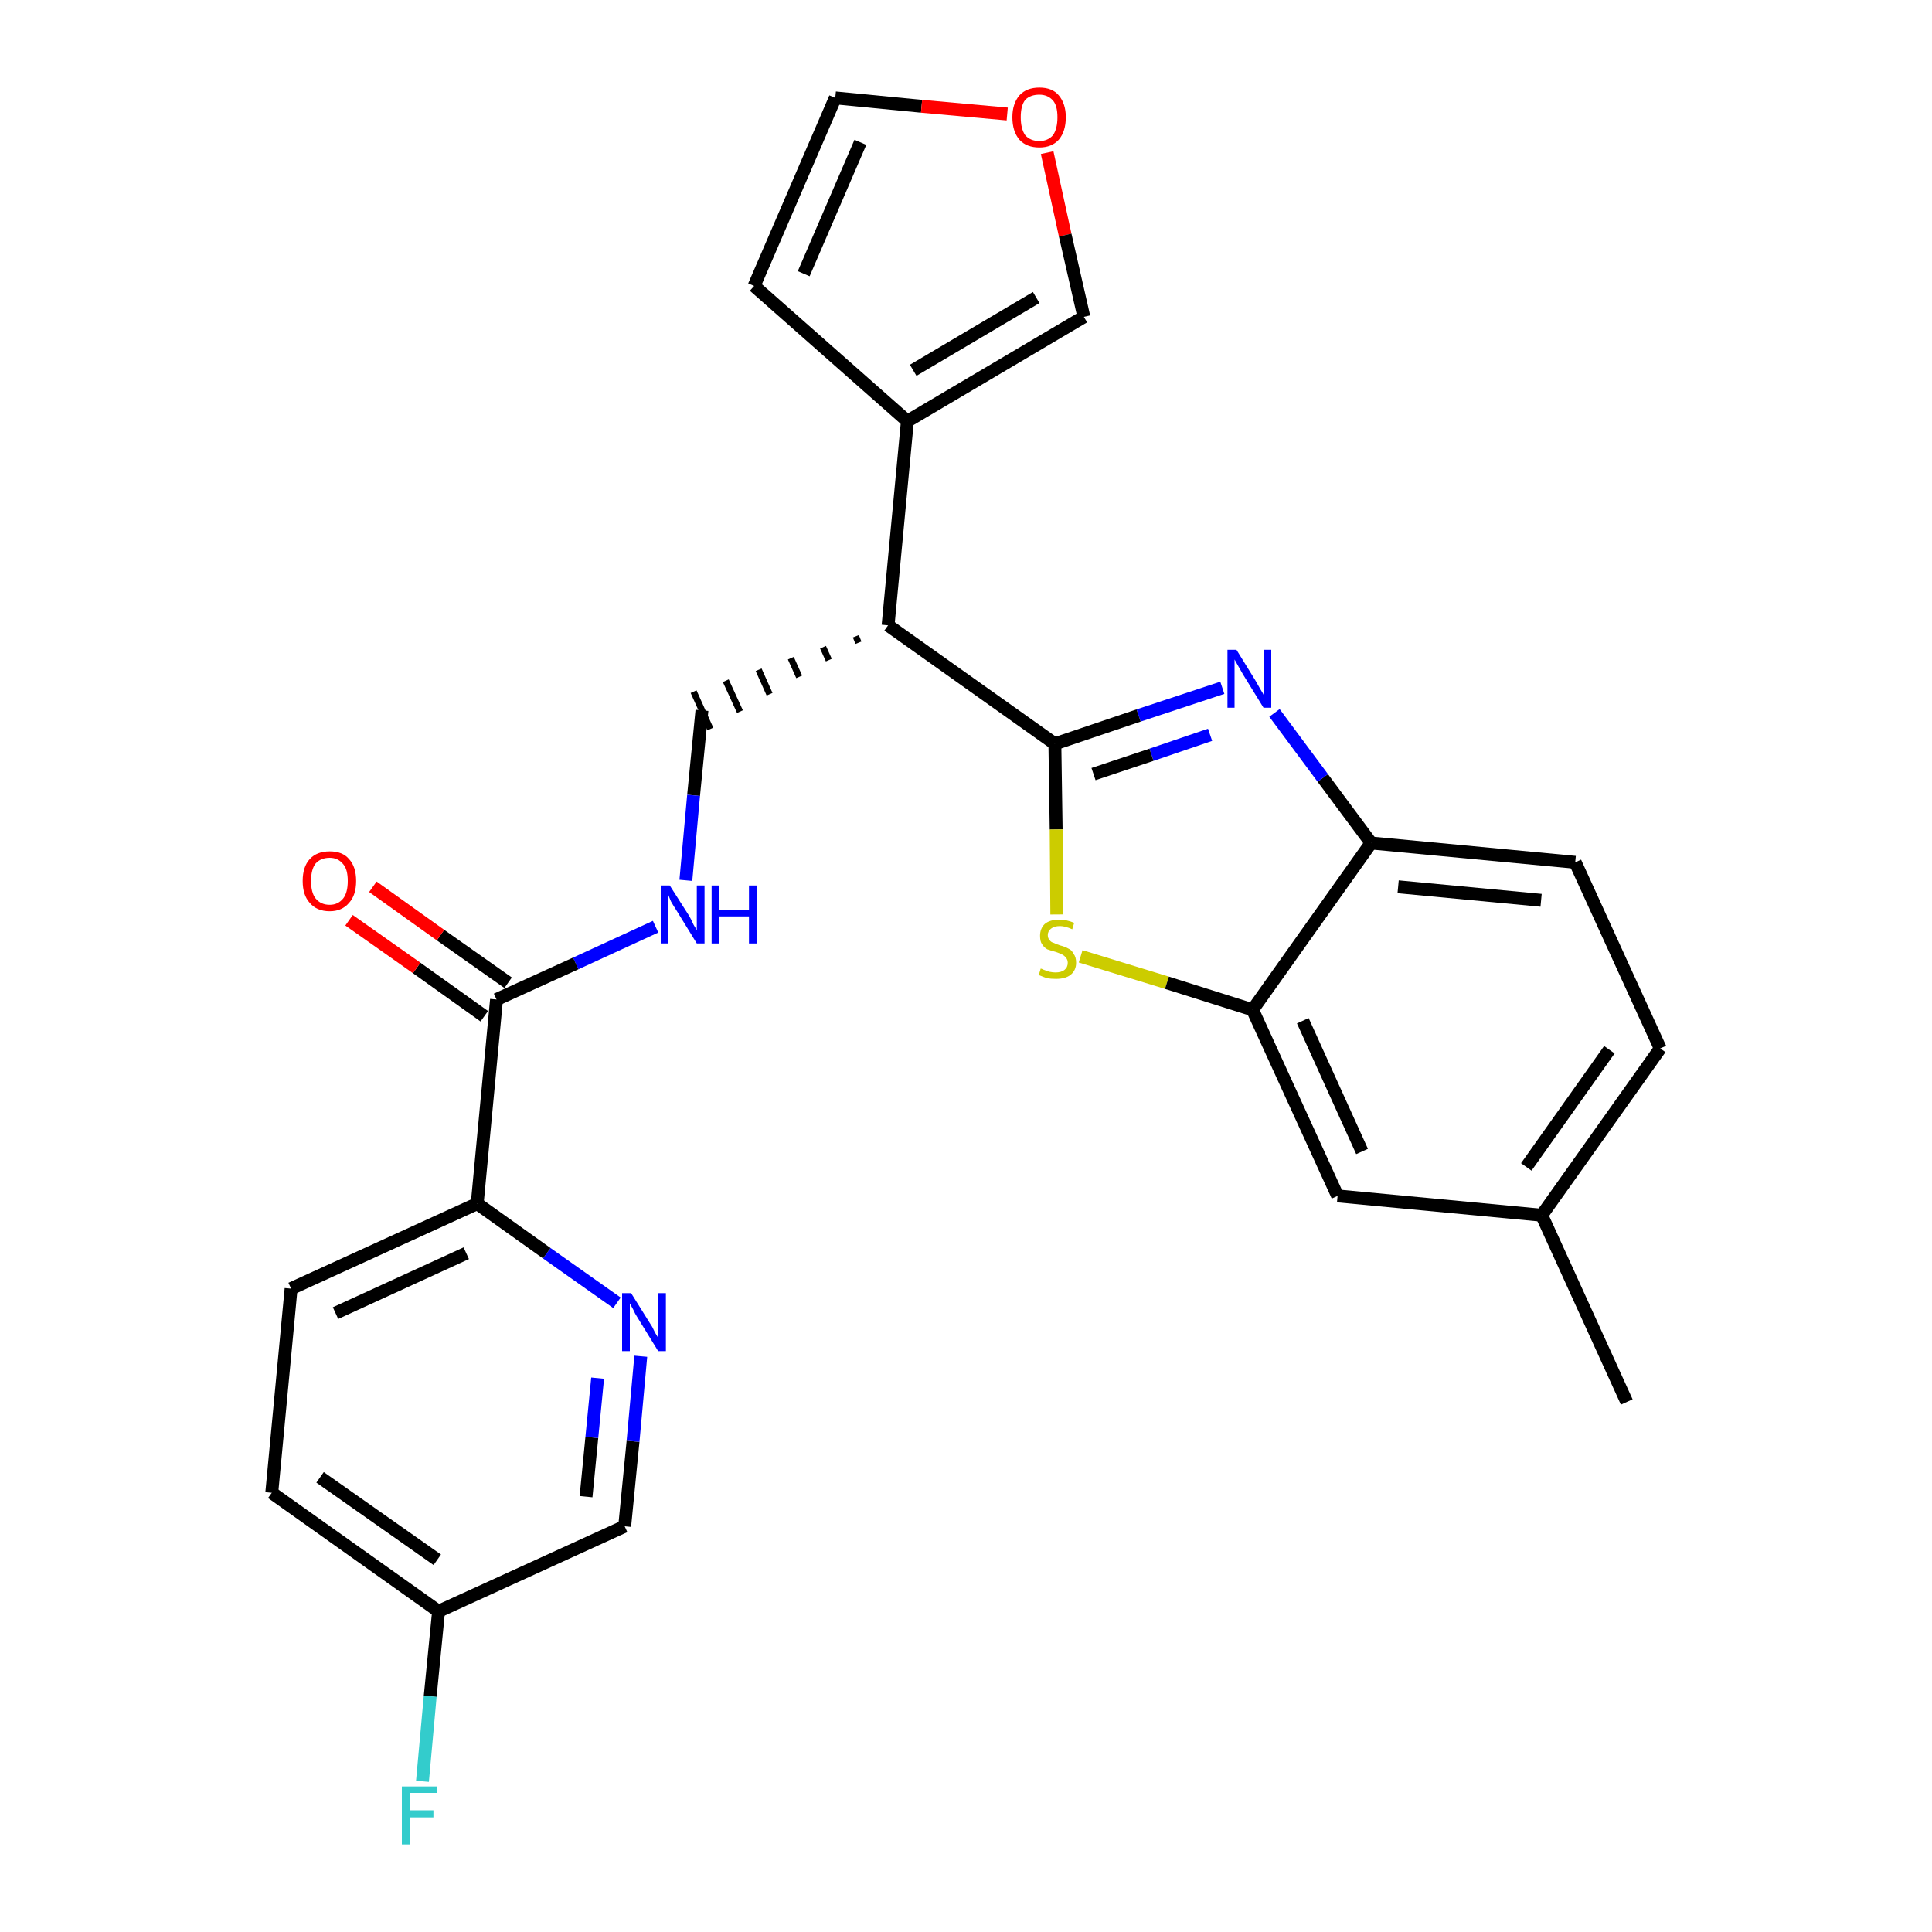 <?xml version='1.0' encoding='iso-8859-1'?>
<svg version='1.1' baseProfile='full'
              xmlns='http://www.w3.org/2000/svg'
                      xmlns:rdkit='http://www.rdkit.org/xml'
                      xmlns:xlink='http://www.w3.org/1999/xlink'
                  xml:space='preserve'
width='300px' height='300px' viewBox='0 0 300 300'>
<!-- END OF HEADER -->
<path class='bond-0 atom-0 atom-1' d='M 252.6,217.7 L 239.4,188.7' style='fill:none;fill-rule:evenodd;stroke:#000000;stroke-width:2.0px;stroke-linecap:butt;stroke-linejoin:miter;stroke-opacity:1' />
<path class='bond-1 atom-1 atom-2' d='M 239.4,188.7 L 257.8,162.8' style='fill:none;fill-rule:evenodd;stroke:#000000;stroke-width:2.0px;stroke-linecap:butt;stroke-linejoin:miter;stroke-opacity:1' />
<path class='bond-1 atom-1 atom-2' d='M 237.0,181.2 L 249.9,163.0' style='fill:none;fill-rule:evenodd;stroke:#000000;stroke-width:2.0px;stroke-linecap:butt;stroke-linejoin:miter;stroke-opacity:1' />
<path class='bond-26 atom-26 atom-1' d='M 207.7,185.7 L 239.4,188.7' style='fill:none;fill-rule:evenodd;stroke:#000000;stroke-width:2.0px;stroke-linecap:butt;stroke-linejoin:miter;stroke-opacity:1' />
<path class='bond-2 atom-2 atom-3' d='M 257.8,162.8 L 244.6,133.9' style='fill:none;fill-rule:evenodd;stroke:#000000;stroke-width:2.0px;stroke-linecap:butt;stroke-linejoin:miter;stroke-opacity:1' />
<path class='bond-3 atom-3 atom-4' d='M 244.6,133.9 L 212.9,130.9' style='fill:none;fill-rule:evenodd;stroke:#000000;stroke-width:2.0px;stroke-linecap:butt;stroke-linejoin:miter;stroke-opacity:1' />
<path class='bond-3 atom-3 atom-4' d='M 239.3,139.8 L 217.1,137.7' style='fill:none;fill-rule:evenodd;stroke:#000000;stroke-width:2.0px;stroke-linecap:butt;stroke-linejoin:miter;stroke-opacity:1' />
<path class='bond-4 atom-4 atom-5' d='M 212.9,130.9 L 205.4,120.8' style='fill:none;fill-rule:evenodd;stroke:#000000;stroke-width:2.0px;stroke-linecap:butt;stroke-linejoin:miter;stroke-opacity:1' />
<path class='bond-4 atom-4 atom-5' d='M 205.4,120.8 L 197.9,110.7' style='fill:none;fill-rule:evenodd;stroke:#0000FF;stroke-width:2.0px;stroke-linecap:butt;stroke-linejoin:miter;stroke-opacity:1' />
<path class='bond-27 atom-25 atom-4' d='M 194.5,156.8 L 212.9,130.9' style='fill:none;fill-rule:evenodd;stroke:#000000;stroke-width:2.0px;stroke-linecap:butt;stroke-linejoin:miter;stroke-opacity:1' />
<path class='bond-5 atom-5 atom-6' d='M 189.8,106.8 L 176.8,111.1' style='fill:none;fill-rule:evenodd;stroke:#0000FF;stroke-width:2.0px;stroke-linecap:butt;stroke-linejoin:miter;stroke-opacity:1' />
<path class='bond-5 atom-5 atom-6' d='M 176.8,111.1 L 163.8,115.5' style='fill:none;fill-rule:evenodd;stroke:#000000;stroke-width:2.0px;stroke-linecap:butt;stroke-linejoin:miter;stroke-opacity:1' />
<path class='bond-5 atom-5 atom-6' d='M 187.9,114.1 L 178.8,117.2' style='fill:none;fill-rule:evenodd;stroke:#0000FF;stroke-width:2.0px;stroke-linecap:butt;stroke-linejoin:miter;stroke-opacity:1' />
<path class='bond-5 atom-5 atom-6' d='M 178.8,117.2 L 169.8,120.2' style='fill:none;fill-rule:evenodd;stroke:#000000;stroke-width:2.0px;stroke-linecap:butt;stroke-linejoin:miter;stroke-opacity:1' />
<path class='bond-6 atom-6 atom-7' d='M 163.8,115.5 L 137.9,97.1' style='fill:none;fill-rule:evenodd;stroke:#000000;stroke-width:2.0px;stroke-linecap:butt;stroke-linejoin:miter;stroke-opacity:1' />
<path class='bond-23 atom-6 atom-24' d='M 163.8,115.5 L 164.0,128.8' style='fill:none;fill-rule:evenodd;stroke:#000000;stroke-width:2.0px;stroke-linecap:butt;stroke-linejoin:miter;stroke-opacity:1' />
<path class='bond-23 atom-6 atom-24' d='M 164.0,128.8 L 164.1,142.0' style='fill:none;fill-rule:evenodd;stroke:#CCCC00;stroke-width:2.0px;stroke-linecap:butt;stroke-linejoin:miter;stroke-opacity:1' />
<path class='bond-7 atom-7 atom-8' d='M 132.9,98.8 L 133.3,99.8' style='fill:none;fill-rule:evenodd;stroke:#000000;stroke-width:1.0px;stroke-linecap:butt;stroke-linejoin:miter;stroke-opacity:1' />
<path class='bond-7 atom-7 atom-8' d='M 127.8,100.5 L 128.7,102.5' style='fill:none;fill-rule:evenodd;stroke:#000000;stroke-width:1.0px;stroke-linecap:butt;stroke-linejoin:miter;stroke-opacity:1' />
<path class='bond-7 atom-7 atom-8' d='M 122.8,102.2 L 124.1,105.1' style='fill:none;fill-rule:evenodd;stroke:#000000;stroke-width:1.0px;stroke-linecap:butt;stroke-linejoin:miter;stroke-opacity:1' />
<path class='bond-7 atom-7 atom-8' d='M 117.8,104.0 L 119.5,107.8' style='fill:none;fill-rule:evenodd;stroke:#000000;stroke-width:1.0px;stroke-linecap:butt;stroke-linejoin:miter;stroke-opacity:1' />
<path class='bond-7 atom-7 atom-8' d='M 112.7,105.7 L 114.9,110.5' style='fill:none;fill-rule:evenodd;stroke:#000000;stroke-width:1.0px;stroke-linecap:butt;stroke-linejoin:miter;stroke-opacity:1' />
<path class='bond-7 atom-7 atom-8' d='M 107.7,107.4 L 110.3,113.2' style='fill:none;fill-rule:evenodd;stroke:#000000;stroke-width:1.0px;stroke-linecap:butt;stroke-linejoin:miter;stroke-opacity:1' />
<path class='bond-18 atom-7 atom-19' d='M 137.9,97.1 L 140.9,65.4' style='fill:none;fill-rule:evenodd;stroke:#000000;stroke-width:2.0px;stroke-linecap:butt;stroke-linejoin:miter;stroke-opacity:1' />
<path class='bond-8 atom-8 atom-9' d='M 109.0,110.3 L 107.7,123.5' style='fill:none;fill-rule:evenodd;stroke:#000000;stroke-width:2.0px;stroke-linecap:butt;stroke-linejoin:miter;stroke-opacity:1' />
<path class='bond-8 atom-8 atom-9' d='M 107.7,123.5 L 106.5,136.7' style='fill:none;fill-rule:evenodd;stroke:#0000FF;stroke-width:2.0px;stroke-linecap:butt;stroke-linejoin:miter;stroke-opacity:1' />
<path class='bond-9 atom-9 atom-10' d='M 101.8,143.9 L 89.4,149.6' style='fill:none;fill-rule:evenodd;stroke:#0000FF;stroke-width:2.0px;stroke-linecap:butt;stroke-linejoin:miter;stroke-opacity:1' />
<path class='bond-9 atom-9 atom-10' d='M 89.4,149.6 L 77.1,155.2' style='fill:none;fill-rule:evenodd;stroke:#000000;stroke-width:2.0px;stroke-linecap:butt;stroke-linejoin:miter;stroke-opacity:1' />
<path class='bond-10 atom-10 atom-11' d='M 78.9,152.6 L 68.4,145.2' style='fill:none;fill-rule:evenodd;stroke:#000000;stroke-width:2.0px;stroke-linecap:butt;stroke-linejoin:miter;stroke-opacity:1' />
<path class='bond-10 atom-10 atom-11' d='M 68.4,145.2 L 57.9,137.7' style='fill:none;fill-rule:evenodd;stroke:#FF0000;stroke-width:2.0px;stroke-linecap:butt;stroke-linejoin:miter;stroke-opacity:1' />
<path class='bond-10 atom-10 atom-11' d='M 75.2,157.8 L 64.7,150.3' style='fill:none;fill-rule:evenodd;stroke:#000000;stroke-width:2.0px;stroke-linecap:butt;stroke-linejoin:miter;stroke-opacity:1' />
<path class='bond-10 atom-10 atom-11' d='M 64.7,150.3 L 54.2,142.9' style='fill:none;fill-rule:evenodd;stroke:#FF0000;stroke-width:2.0px;stroke-linecap:butt;stroke-linejoin:miter;stroke-opacity:1' />
<path class='bond-11 atom-10 atom-12' d='M 77.1,155.2 L 74.1,186.9' style='fill:none;fill-rule:evenodd;stroke:#000000;stroke-width:2.0px;stroke-linecap:butt;stroke-linejoin:miter;stroke-opacity:1' />
<path class='bond-12 atom-12 atom-13' d='M 74.1,186.9 L 45.2,200.1' style='fill:none;fill-rule:evenodd;stroke:#000000;stroke-width:2.0px;stroke-linecap:butt;stroke-linejoin:miter;stroke-opacity:1' />
<path class='bond-12 atom-12 atom-13' d='M 72.4,194.6 L 52.1,203.9' style='fill:none;fill-rule:evenodd;stroke:#000000;stroke-width:2.0px;stroke-linecap:butt;stroke-linejoin:miter;stroke-opacity:1' />
<path class='bond-28 atom-18 atom-12' d='M 95.8,202.3 L 84.9,194.6' style='fill:none;fill-rule:evenodd;stroke:#0000FF;stroke-width:2.0px;stroke-linecap:butt;stroke-linejoin:miter;stroke-opacity:1' />
<path class='bond-28 atom-18 atom-12' d='M 84.9,194.6 L 74.1,186.9' style='fill:none;fill-rule:evenodd;stroke:#000000;stroke-width:2.0px;stroke-linecap:butt;stroke-linejoin:miter;stroke-opacity:1' />
<path class='bond-13 atom-13 atom-14' d='M 45.2,200.1 L 42.2,231.8' style='fill:none;fill-rule:evenodd;stroke:#000000;stroke-width:2.0px;stroke-linecap:butt;stroke-linejoin:miter;stroke-opacity:1' />
<path class='bond-14 atom-14 atom-15' d='M 42.2,231.8 L 68.1,250.2' style='fill:none;fill-rule:evenodd;stroke:#000000;stroke-width:2.0px;stroke-linecap:butt;stroke-linejoin:miter;stroke-opacity:1' />
<path class='bond-14 atom-14 atom-15' d='M 49.7,229.4 L 67.9,242.2' style='fill:none;fill-rule:evenodd;stroke:#000000;stroke-width:2.0px;stroke-linecap:butt;stroke-linejoin:miter;stroke-opacity:1' />
<path class='bond-15 atom-15 atom-16' d='M 68.1,250.2 L 66.8,263.4' style='fill:none;fill-rule:evenodd;stroke:#000000;stroke-width:2.0px;stroke-linecap:butt;stroke-linejoin:miter;stroke-opacity:1' />
<path class='bond-15 atom-15 atom-16' d='M 66.8,263.4 L 65.6,276.6' style='fill:none;fill-rule:evenodd;stroke:#33CCCC;stroke-width:2.0px;stroke-linecap:butt;stroke-linejoin:miter;stroke-opacity:1' />
<path class='bond-16 atom-15 atom-17' d='M 68.1,250.2 L 97.0,237.0' style='fill:none;fill-rule:evenodd;stroke:#000000;stroke-width:2.0px;stroke-linecap:butt;stroke-linejoin:miter;stroke-opacity:1' />
<path class='bond-17 atom-17 atom-18' d='M 97.0,237.0 L 98.3,223.8' style='fill:none;fill-rule:evenodd;stroke:#000000;stroke-width:2.0px;stroke-linecap:butt;stroke-linejoin:miter;stroke-opacity:1' />
<path class='bond-17 atom-17 atom-18' d='M 98.3,223.8 L 99.5,210.6' style='fill:none;fill-rule:evenodd;stroke:#0000FF;stroke-width:2.0px;stroke-linecap:butt;stroke-linejoin:miter;stroke-opacity:1' />
<path class='bond-17 atom-17 atom-18' d='M 91.0,232.4 L 91.9,223.2' style='fill:none;fill-rule:evenodd;stroke:#000000;stroke-width:2.0px;stroke-linecap:butt;stroke-linejoin:miter;stroke-opacity:1' />
<path class='bond-17 atom-17 atom-18' d='M 91.9,223.2 L 92.8,214.0' style='fill:none;fill-rule:evenodd;stroke:#0000FF;stroke-width:2.0px;stroke-linecap:butt;stroke-linejoin:miter;stroke-opacity:1' />
<path class='bond-19 atom-19 atom-20' d='M 140.9,65.4 L 117.1,44.4' style='fill:none;fill-rule:evenodd;stroke:#000000;stroke-width:2.0px;stroke-linecap:butt;stroke-linejoin:miter;stroke-opacity:1' />
<path class='bond-29 atom-23 atom-19' d='M 168.3,49.2 L 140.9,65.4' style='fill:none;fill-rule:evenodd;stroke:#000000;stroke-width:2.0px;stroke-linecap:butt;stroke-linejoin:miter;stroke-opacity:1' />
<path class='bond-29 atom-23 atom-19' d='M 160.9,46.2 L 141.8,57.5' style='fill:none;fill-rule:evenodd;stroke:#000000;stroke-width:2.0px;stroke-linecap:butt;stroke-linejoin:miter;stroke-opacity:1' />
<path class='bond-20 atom-20 atom-21' d='M 117.1,44.4 L 129.7,15.2' style='fill:none;fill-rule:evenodd;stroke:#000000;stroke-width:2.0px;stroke-linecap:butt;stroke-linejoin:miter;stroke-opacity:1' />
<path class='bond-20 atom-20 atom-21' d='M 124.8,42.5 L 133.6,22.1' style='fill:none;fill-rule:evenodd;stroke:#000000;stroke-width:2.0px;stroke-linecap:butt;stroke-linejoin:miter;stroke-opacity:1' />
<path class='bond-21 atom-21 atom-22' d='M 129.7,15.2 L 143.1,16.5' style='fill:none;fill-rule:evenodd;stroke:#000000;stroke-width:2.0px;stroke-linecap:butt;stroke-linejoin:miter;stroke-opacity:1' />
<path class='bond-21 atom-21 atom-22' d='M 143.1,16.5 L 156.4,17.7' style='fill:none;fill-rule:evenodd;stroke:#FF0000;stroke-width:2.0px;stroke-linecap:butt;stroke-linejoin:miter;stroke-opacity:1' />
<path class='bond-22 atom-22 atom-23' d='M 162.6,23.7 L 165.4,36.5' style='fill:none;fill-rule:evenodd;stroke:#FF0000;stroke-width:2.0px;stroke-linecap:butt;stroke-linejoin:miter;stroke-opacity:1' />
<path class='bond-22 atom-22 atom-23' d='M 165.4,36.5 L 168.3,49.2' style='fill:none;fill-rule:evenodd;stroke:#000000;stroke-width:2.0px;stroke-linecap:butt;stroke-linejoin:miter;stroke-opacity:1' />
<path class='bond-24 atom-24 atom-25' d='M 167.8,148.5 L 181.2,152.6' style='fill:none;fill-rule:evenodd;stroke:#CCCC00;stroke-width:2.0px;stroke-linecap:butt;stroke-linejoin:miter;stroke-opacity:1' />
<path class='bond-24 atom-24 atom-25' d='M 181.2,152.6 L 194.5,156.8' style='fill:none;fill-rule:evenodd;stroke:#000000;stroke-width:2.0px;stroke-linecap:butt;stroke-linejoin:miter;stroke-opacity:1' />
<path class='bond-25 atom-25 atom-26' d='M 194.5,156.8 L 207.7,185.7' style='fill:none;fill-rule:evenodd;stroke:#000000;stroke-width:2.0px;stroke-linecap:butt;stroke-linejoin:miter;stroke-opacity:1' />
<path class='bond-25 atom-25 atom-26' d='M 202.3,158.5 L 211.5,178.8' style='fill:none;fill-rule:evenodd;stroke:#000000;stroke-width:2.0px;stroke-linecap:butt;stroke-linejoin:miter;stroke-opacity:1' />
<path  class='atom-5' d='M 192.0 100.9
L 194.9 105.6
Q 195.2 106.1, 195.7 107.0
Q 196.2 107.8, 196.2 107.9
L 196.2 100.9
L 197.4 100.9
L 197.4 109.9
L 196.2 109.9
L 193.0 104.7
Q 192.6 104.0, 192.2 103.3
Q 191.8 102.6, 191.7 102.4
L 191.7 109.9
L 190.6 109.9
L 190.6 100.9
L 192.0 100.9
' fill='#0000FF'/>
<path  class='atom-9' d='M 104.0 137.5
L 107.0 142.2
Q 107.3 142.7, 107.7 143.6
Q 108.2 144.4, 108.2 144.5
L 108.2 137.5
L 109.4 137.5
L 109.4 146.5
L 108.2 146.5
L 105.0 141.3
Q 104.6 140.7, 104.2 140.0
Q 103.9 139.3, 103.8 139.0
L 103.8 146.5
L 102.6 146.5
L 102.6 137.5
L 104.0 137.5
' fill='#0000FF'/>
<path  class='atom-9' d='M 110.5 137.5
L 111.7 137.5
L 111.7 141.3
L 116.3 141.3
L 116.3 137.5
L 117.5 137.5
L 117.5 146.5
L 116.3 146.5
L 116.3 142.3
L 111.7 142.3
L 111.7 146.5
L 110.5 146.5
L 110.5 137.5
' fill='#0000FF'/>
<path  class='atom-11' d='M 47.0 136.8
Q 47.0 134.6, 48.1 133.4
Q 49.2 132.2, 51.2 132.2
Q 53.2 132.2, 54.2 133.4
Q 55.3 134.6, 55.3 136.8
Q 55.3 139.0, 54.2 140.2
Q 53.1 141.5, 51.2 141.5
Q 49.2 141.5, 48.1 140.2
Q 47.0 139.0, 47.0 136.8
M 51.2 140.5
Q 52.5 140.5, 53.3 139.5
Q 54.0 138.6, 54.0 136.8
Q 54.0 135.0, 53.3 134.2
Q 52.5 133.2, 51.2 133.2
Q 49.8 133.2, 49.0 134.1
Q 48.3 135.0, 48.3 136.8
Q 48.3 138.6, 49.0 139.5
Q 49.8 140.5, 51.2 140.5
' fill='#FF0000'/>
<path  class='atom-16' d='M 62.4 277.4
L 67.8 277.4
L 67.8 278.4
L 63.6 278.4
L 63.6 281.1
L 67.3 281.1
L 67.3 282.2
L 63.6 282.2
L 63.6 286.4
L 62.4 286.4
L 62.4 277.4
' fill='#33CCCC'/>
<path  class='atom-18' d='M 98.0 200.8
L 101.0 205.6
Q 101.3 206.0, 101.7 206.9
Q 102.2 207.7, 102.2 207.8
L 102.2 200.8
L 103.4 200.8
L 103.4 209.8
L 102.2 209.8
L 99.0 204.6
Q 98.6 204.0, 98.3 203.3
Q 97.9 202.6, 97.8 202.4
L 97.8 209.8
L 96.6 209.8
L 96.6 200.8
L 98.0 200.8
' fill='#0000FF'/>
<path  class='atom-22' d='M 157.2 18.2
Q 157.2 16.1, 158.3 14.8
Q 159.4 13.6, 161.4 13.6
Q 163.4 13.6, 164.4 14.8
Q 165.5 16.1, 165.5 18.2
Q 165.5 20.4, 164.4 21.7
Q 163.3 22.9, 161.4 22.9
Q 159.4 22.9, 158.3 21.7
Q 157.2 20.4, 157.2 18.2
M 161.4 21.9
Q 162.7 21.9, 163.5 21.0
Q 164.2 20.0, 164.2 18.2
Q 164.2 16.4, 163.5 15.6
Q 162.7 14.7, 161.4 14.7
Q 160.0 14.7, 159.2 15.5
Q 158.5 16.4, 158.5 18.2
Q 158.5 20.0, 159.2 21.0
Q 160.0 21.9, 161.4 21.9
' fill='#FF0000'/>
<path  class='atom-24' d='M 161.6 150.4
Q 161.7 150.4, 162.1 150.6
Q 162.6 150.8, 163.0 150.9
Q 163.5 151.0, 163.9 151.0
Q 164.8 151.0, 165.3 150.6
Q 165.8 150.2, 165.8 149.5
Q 165.8 149.0, 165.5 148.7
Q 165.3 148.4, 164.9 148.2
Q 164.5 148.0, 163.9 147.8
Q 163.1 147.6, 162.6 147.4
Q 162.1 147.1, 161.8 146.6
Q 161.5 146.2, 161.5 145.3
Q 161.5 144.2, 162.2 143.5
Q 163.0 142.8, 164.5 142.8
Q 165.6 142.8, 166.8 143.3
L 166.5 144.3
Q 165.4 143.8, 164.6 143.8
Q 163.7 143.8, 163.2 144.2
Q 162.7 144.6, 162.7 145.2
Q 162.7 145.7, 163.0 146.0
Q 163.2 146.3, 163.6 146.4
Q 164.0 146.6, 164.6 146.8
Q 165.4 147.0, 165.9 147.3
Q 166.4 147.5, 166.7 148.1
Q 167.1 148.6, 167.1 149.5
Q 167.1 150.7, 166.2 151.4
Q 165.4 152.0, 164.0 152.0
Q 163.2 152.0, 162.6 151.9
Q 162.0 151.7, 161.3 151.4
L 161.6 150.4
' fill='#CCCC00'/>
</svg>
